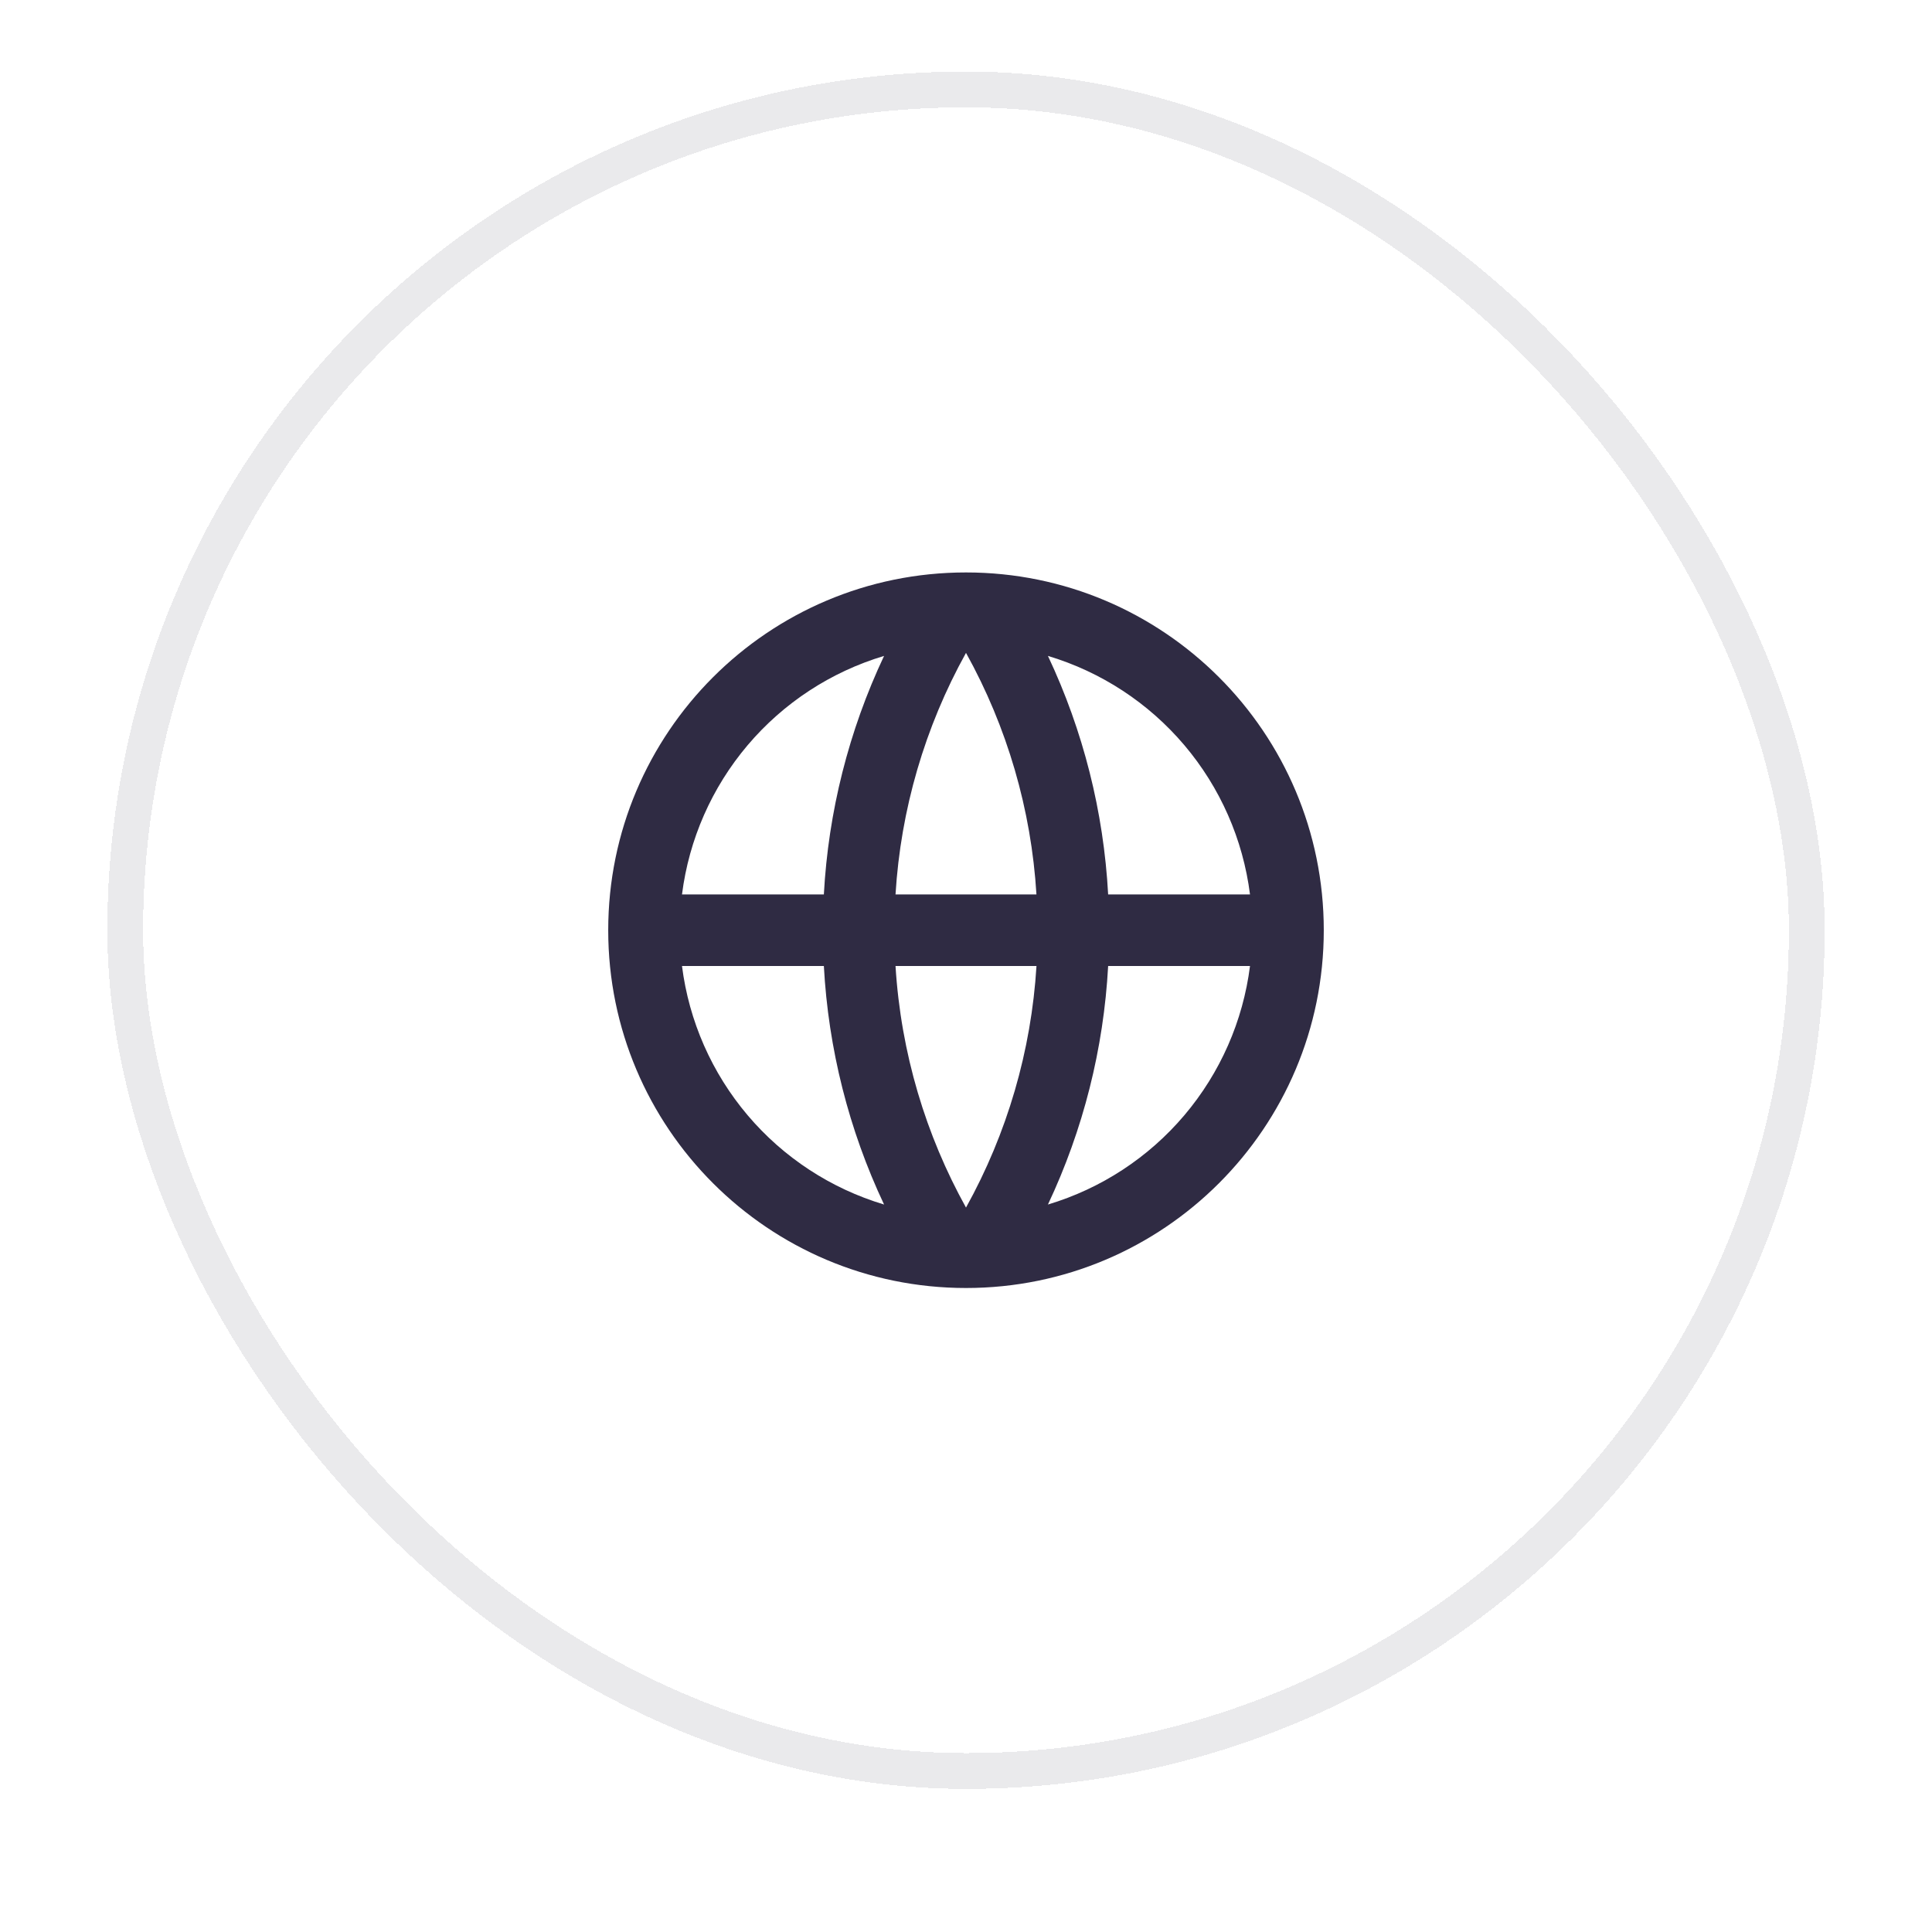 <svg width="54" height="54" viewBox="0 0 54 54" fill="none" xmlns="http://www.w3.org/2000/svg">
<g filter="url(#filter0_di_265_57451)">
<rect x="3" y="2" width="48" height="48" rx="24" fill="white" shape-rendering="crispEdges"/>
<path d="M27 36C21.477 36 17 31.523 17 26C17 20.477 21.477 16 27 16C32.523 16 37 20.477 37 26C37 31.523 32.523 36 27 36ZM24.71 33.667C23.723 31.574 23.152 29.31 23.027 27H19.062C19.257 28.539 19.894 29.988 20.897 31.172C21.899 32.355 23.224 33.222 24.71 33.667ZM25.03 27C25.181 29.439 25.878 31.73 27 33.752C28.152 31.677 28.825 29.369 28.97 27H25.03ZM34.938 27H30.973C30.848 29.31 30.277 31.574 29.29 33.667C30.776 33.222 32.101 32.355 33.103 31.172C34.106 29.988 34.743 28.539 34.938 27ZM19.062 25H23.027C23.152 22.69 23.723 20.426 24.71 18.333C23.224 18.778 21.899 19.645 20.897 20.828C19.894 22.012 19.257 23.461 19.062 25ZM25.031 25H28.969C28.825 22.631 28.152 20.323 27 18.248C25.848 20.323 25.175 22.631 25.03 25H25.031ZM29.29 18.333C30.277 20.426 30.848 22.69 30.973 25H34.938C34.743 23.461 34.106 22.012 33.103 20.828C32.101 19.645 30.776 18.778 29.29 18.333Z" fill="#2F2B43"/>
<rect x="3.5" y="2.5" width="47" height="47" rx="23.5" stroke="#2F2B43" stroke-opacity="0.1" shape-rendering="crispEdges"/>
</g>
<defs>
<filter id="filter0_di_265_57451" x="0" y="0" width="54" height="54" filterUnits="userSpaceOnUse" color-interpolation-filters="sRGB">
<feFlood flood-opacity="0" result="BackgroundImageFix"/>
<feColorMatrix in="SourceAlpha" type="matrix" values="0 0 0 0 0 0 0 0 0 0 0 0 0 0 0 0 0 0 127 0" result="hardAlpha"/>
<feOffset dy="1"/>
<feGaussianBlur stdDeviation="1.5"/>
<feComposite in2="hardAlpha" operator="out"/>
<feColorMatrix type="matrix" values="0 0 0 0 0.184 0 0 0 0 0.169 0 0 0 0 0.263 0 0 0 0.1 0"/>
<feBlend mode="normal" in2="BackgroundImageFix" result="effect1_dropShadow_265_57451"/>
<feBlend mode="normal" in="SourceGraphic" in2="effect1_dropShadow_265_57451" result="shape"/>
<feColorMatrix in="SourceAlpha" type="matrix" values="0 0 0 0 0 0 0 0 0 0 0 0 0 0 0 0 0 0 127 0" result="hardAlpha"/>
<feOffset dy="-1"/>
<feComposite in2="hardAlpha" operator="arithmetic" k2="-1" k3="1"/>
<feColorMatrix type="matrix" values="0 0 0 0 0.184 0 0 0 0 0.169 0 0 0 0 0.263 0 0 0 0.1 0"/>
<feBlend mode="normal" in2="shape" result="effect2_innerShadow_265_57451"/>
</filter>
</defs>
</svg>
